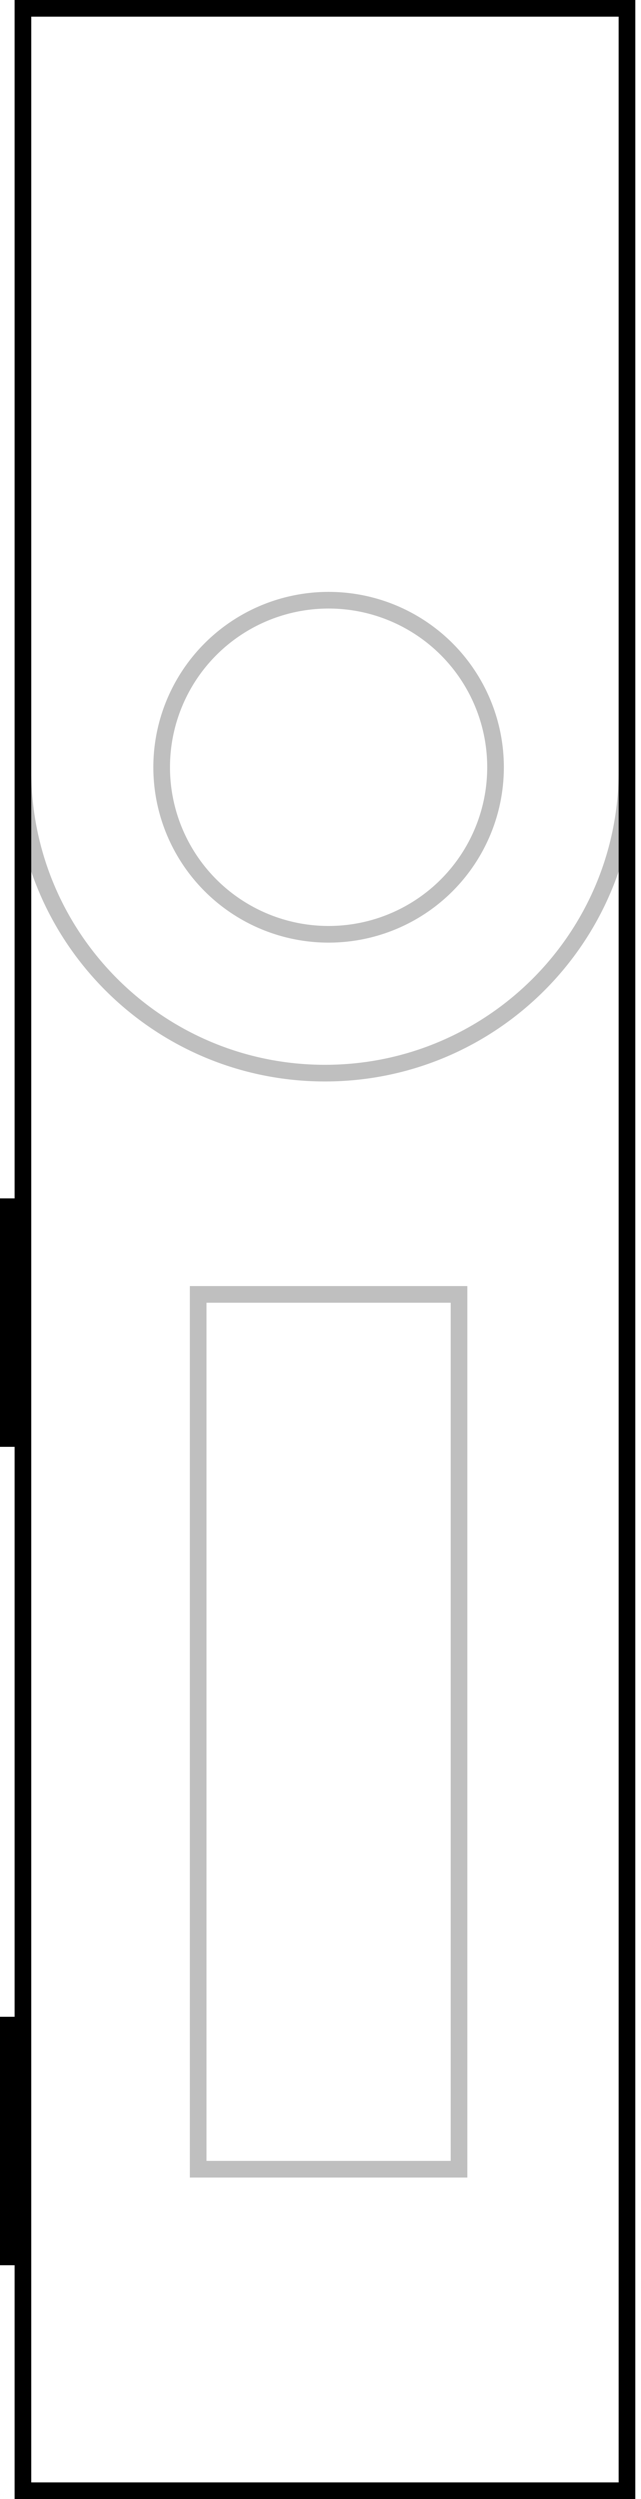 <svg width="77" height="300" viewBox="0 0 77 300" fill="none" xmlns="http://www.w3.org/2000/svg">
<rect x="2.754" y="1" width="72.561" height="298" stroke="black" stroke-width="2"/>
<path d="M2.754 1H75.315V92.544C75.315 112.581 59.072 128.825 39.035 128.825C18.997 128.825 2.754 112.581 2.754 92.544V1Z" stroke="black" stroke-opacity="0.25" stroke-width="2"/>
<circle cx="39.473" cy="92.105" r="20.053" stroke="black" stroke-opacity="0.25" stroke-width="2"/>
<rect x="23.806" y="155.386" width="31.333" height="105.018" stroke="black" stroke-opacity="0.25" stroke-width="2"/>
<rect x="0.658" y="144.518" width="1.316" height="28.509" stroke="black" stroke-width="1.316"/>
<rect x="0.658" y="242.763" width="1.316" height="28.509" stroke="black" stroke-width="1.316"/>
</svg>
